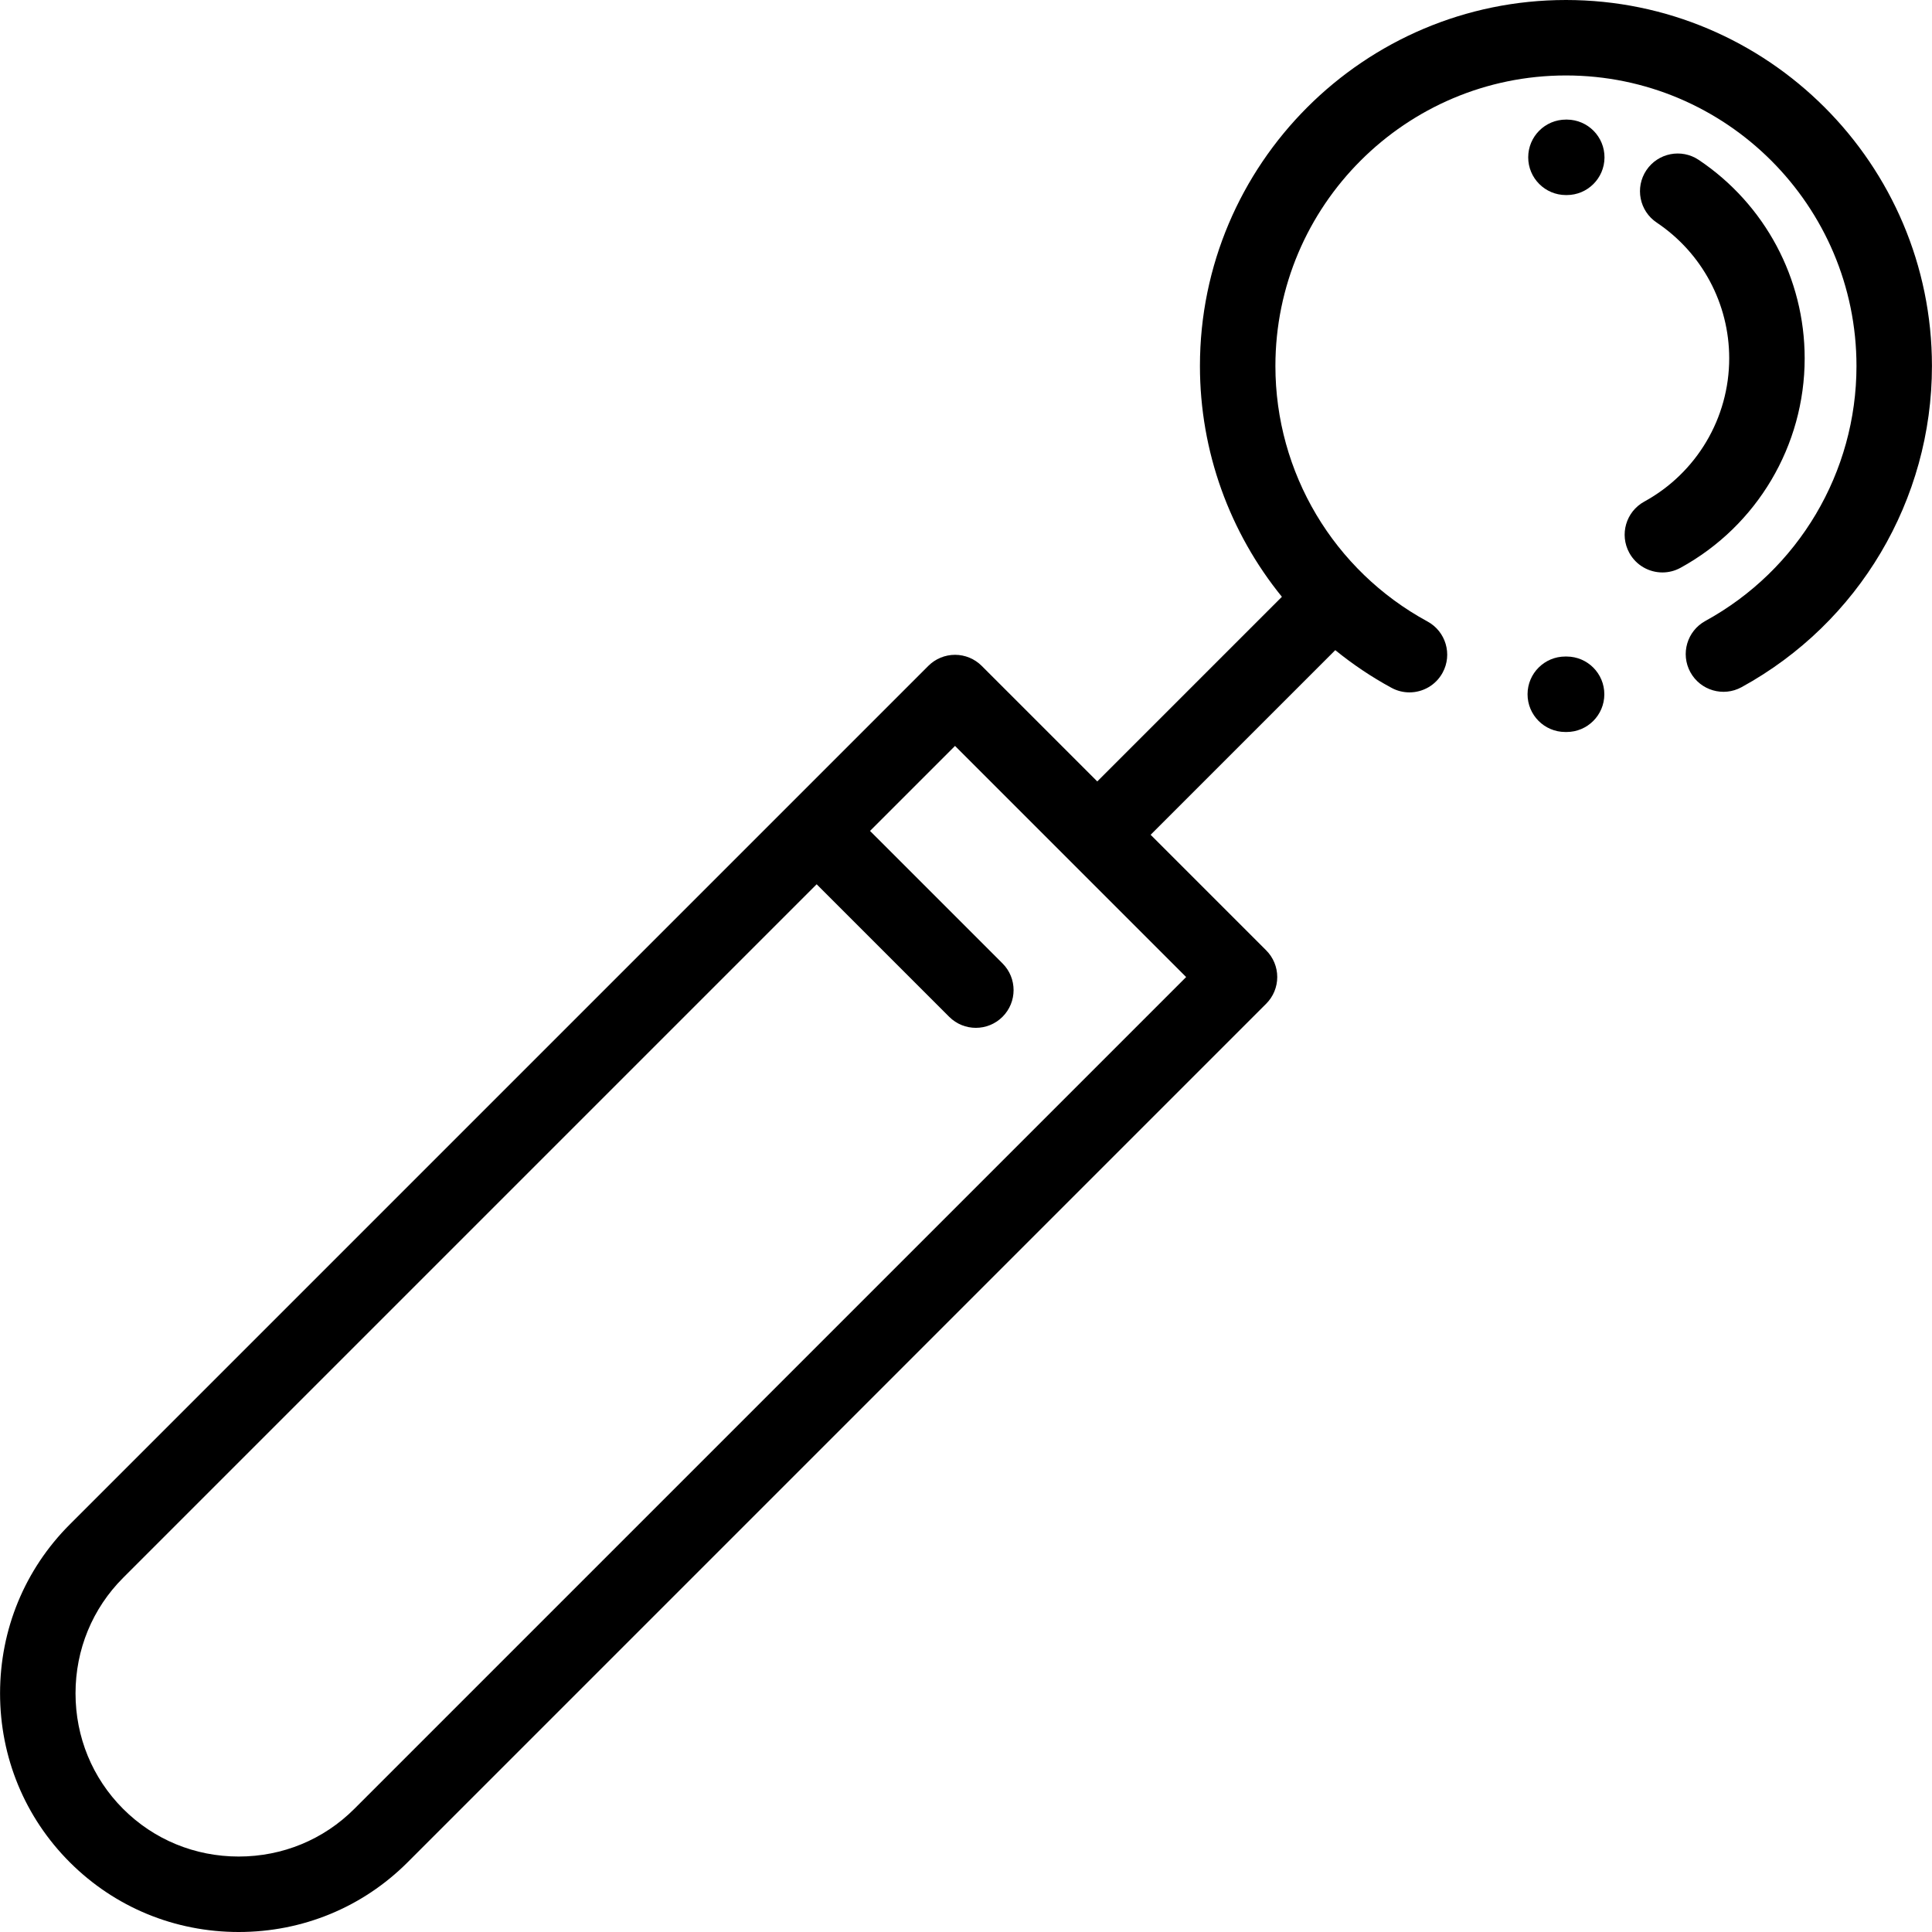 <?xml version="1.0" encoding="iso-8859-1"?>
<!-- Generator: Adobe Illustrator 19.0.0, SVG Export Plug-In . SVG Version: 6.00 Build 0)  -->
<svg xmlns="http://www.w3.org/2000/svg" xmlns:xlink="http://www.w3.org/1999/xlink" version="1.1" id="Layer_1" x="0px" y="0px" viewBox="0 0 512 512" style="enable-background:new 0 0 512 512;" xml:space="preserve">
<g>
	<g>
		<path d="M414.989,0c-53.482,0-96.993,43.511-96.993,96.993c0,22.673,7.9,44.155,21.719,61.165l-48.929,48.929l-30.625-30.625    c-1.876-1.875-4.419-2.929-7.071-2.929s-5.195,1.054-7.07,2.929L18.494,403.99C6.579,415.906,0.016,431.804,0.016,448.754    c0,16.951,6.563,32.849,18.478,44.765c0.021,0.02,0.04,0.04,0.061,0.059C30.463,505.457,46.338,512,63.263,512    c16.951,0,32.849-6.563,44.764-18.478l227.527-227.526c1.875-1.875,2.929-4.419,2.929-7.07c0-2.652-1.054-5.196-2.929-7.071    l-30.625-30.625l48.933-48.933c4.599,3.734,9.568,7.088,14.89,9.978c1.517,0.824,3.152,1.215,4.765,1.215    c3.548,0,6.983-1.892,8.795-5.229c2.637-4.853,0.839-10.923-4.014-13.56c-24.859-13.504-40.302-39.448-40.302-67.708    c0-42.455,34.54-76.995,76.995-76.995c42.455,0,76.996,34.54,76.996,76.995c0,28.143-15.35,54.036-40.058,67.574    c-4.843,2.654-6.618,8.731-3.964,13.574c2.654,4.844,8.73,6.619,13.574,3.965c31.116-17.05,50.446-49.664,50.446-85.113    C511.983,43.511,468.472,0,414.989,0z M314.34,258.926L93.884,479.381c-8.138,8.137-19.014,12.62-30.622,12.62    c-11.609,0-22.484-4.482-30.623-12.62c-0.019-0.019-0.037-0.037-0.055-0.055c-8.106-8.132-12.569-18.987-12.569-30.572    c0-11.609,4.482-22.484,12.62-30.623l183.787-183.788l35.118,35.117c1.953,1.953,4.512,2.929,7.071,2.929s5.118-0.977,7.071-2.929    c3.905-3.905,3.905-10.236,0-14.141l-35.118-35.117l22.526-22.526l30.623,30.623c0.001,0.001,0.002,0.002,0.002,0.003    c0,0.001,0.002,0.001,0.002,0.002L314.34,258.926z"/>
	</g>
</g>
<g>
	<g>
		<path d="M415.275,31.694h-0.285c-5.522,0-9.999,4.477-9.999,9.999c0,5.523,4.478,9.999,9.999,9.999h0.15c0.023,0,0.046,0,0.068,0    c5.491,0,9.961-4.433,9.999-9.932C425.244,36.239,420.796,31.732,415.275,31.694z"/>
	</g>
</g>
<g>
	<g>
		<path d="M450.179,42.374c-4.586-3.075-10.798-1.85-13.874,2.738c-3.075,4.588-1.849,10.799,2.738,13.874    c12.031,8.065,19.214,21.513,19.214,35.972c0,15.816-8.626,30.367-22.513,37.975c-4.843,2.654-6.617,8.731-3.964,13.574    c1.818,3.319,5.244,5.197,8.777,5.197c1.624,0,3.271-0.396,4.798-1.233c20.294-11.121,32.901-32.392,32.901-55.514    C478.255,73.816,467.76,54.159,450.179,42.374z"/>
	</g>
</g>
<g>
	<g>
		<path d="M415.193,173.988l-0.348-0.001c-0.009,0-0.019,0-0.029,0c-5.509,0-9.982,4.459-9.998,9.971    c-0.015,5.523,4.45,10.011,9.971,10.027l0.348,0.001c0.009,0,0.019,0,0.029,0c5.509,0,9.982-4.459,9.998-9.971    C425.179,178.493,420.714,174.004,415.193,173.988z"/>
	</g>
</g>
<g>
</g>
<g>
</g>
<g>
</g>
<g>
</g>
<g>
</g>
<g>
</g>
<g>
</g>
<g>
</g>
<g>
</g>
<g>
</g>
<g>
</g>
<g>
</g>
<g>
</g>
<g>
</g>
<g>
</g>
</svg>
